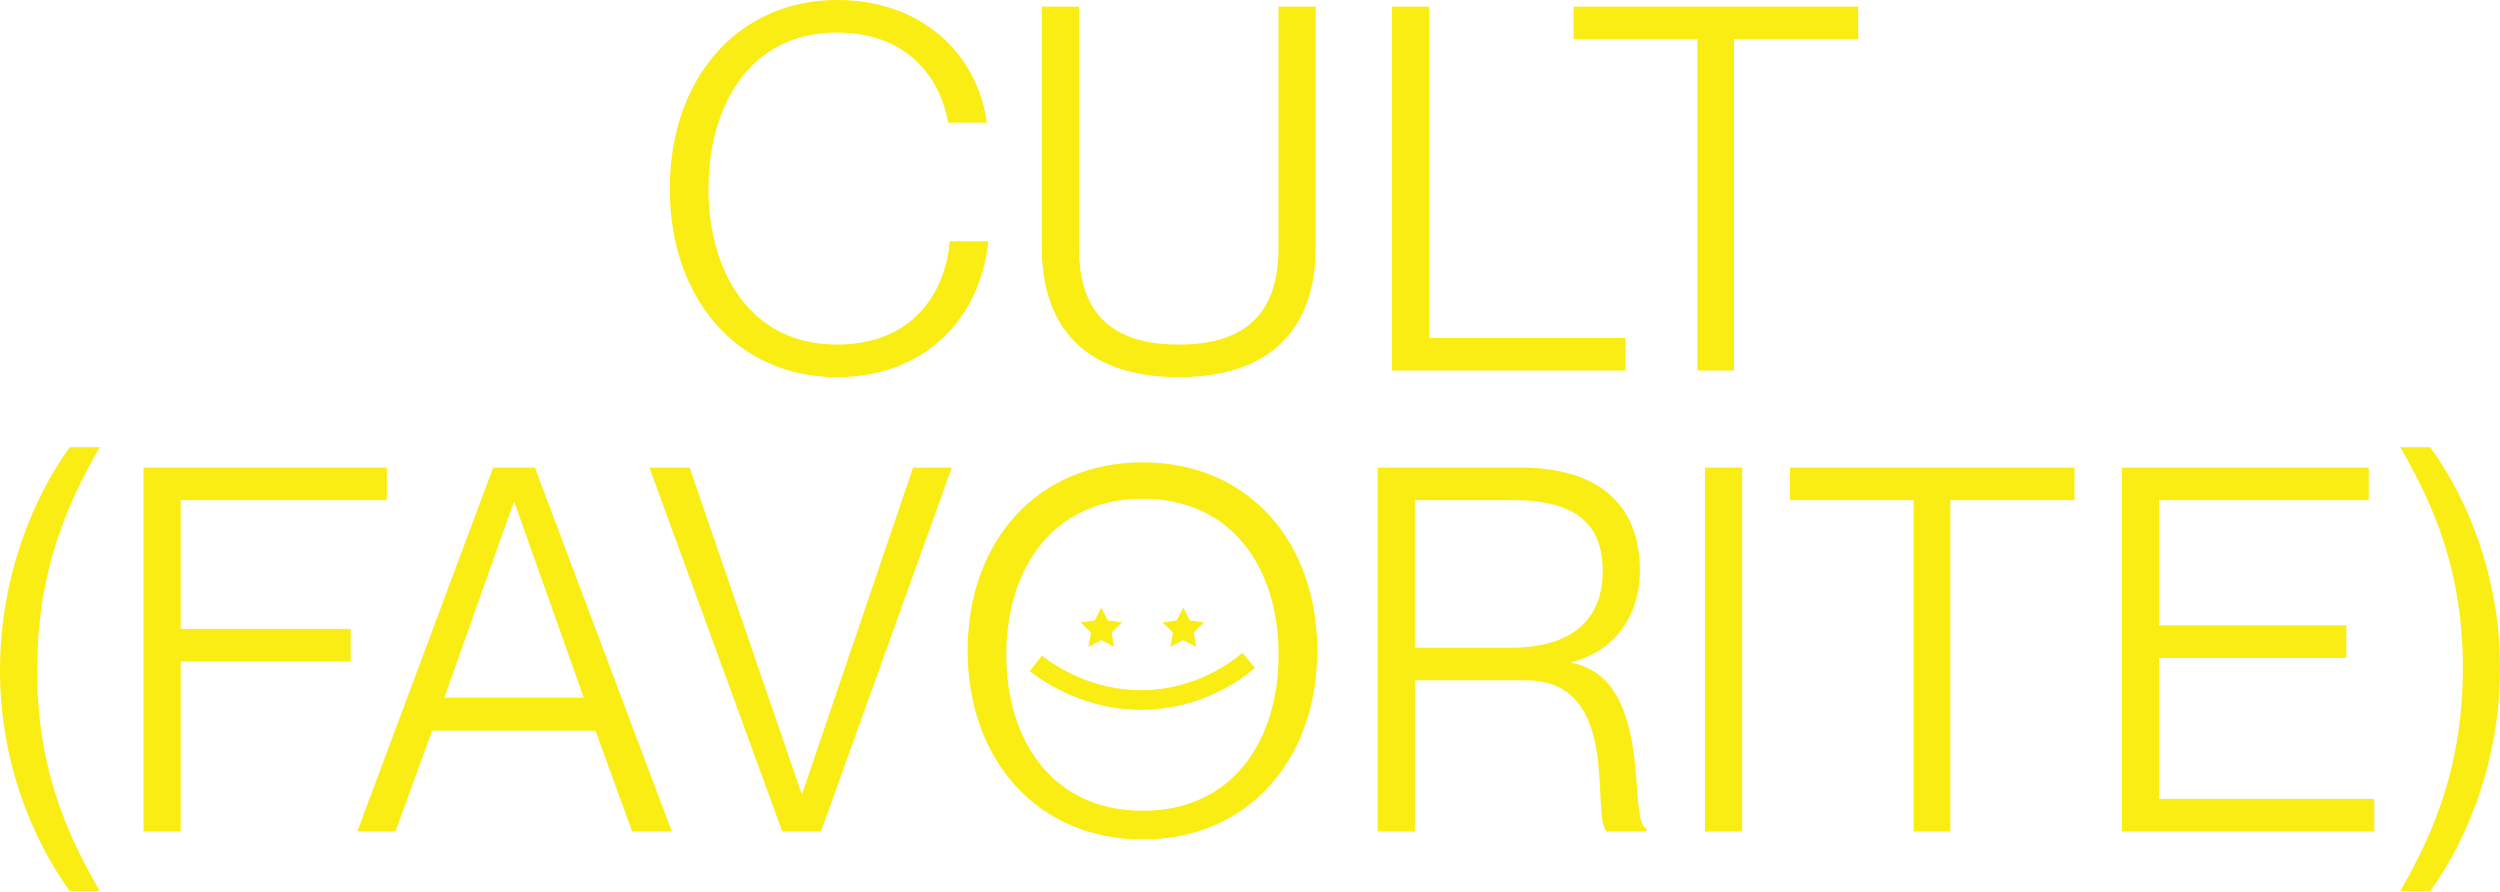 <svg width="1337" height="477" viewBox="0 0 1337 477" fill="none" xmlns="http://www.w3.org/2000/svg">
<path d="M358.203 100.978C358.203 42.184 394.399 0 447.749 0C493.199 0 522.873 29.119 527.773 65.593H507.086C503.275 43.818 487.211 17.42 447.482 17.42C400.387 17.42 378.889 57.427 378.889 100.978C378.889 144.528 400.665 184.268 447.482 184.268C488.577 184.268 505.73 155.96 507.908 129.018H528.594C523.962 171.48 493.754 201.698 447.482 201.698C394.677 201.698 358.203 160.048 358.203 100.988V100.978Z" fill="#F9ED13"/>
<path d="M557.169 132.552V3.533H577.044V132.552C577.044 167.392 594.464 184.268 630.393 184.268C666.323 184.268 683.743 167.392 683.743 132.552V3.533H703.608V132.552C703.608 173.925 681.288 201.688 630.383 201.688C579.478 201.688 557.169 173.925 557.169 132.552Z" fill="#F9ED13"/>
<path d="M744.436 198.155V3.533H764.311V180.724H869.376V198.144H744.446L744.436 198.155Z" fill="#F9ED13"/>
<path d="M907.75 198.155V20.953H841.603V3.533H993.752V20.953H927.338V198.144H907.74L907.75 198.155Z" fill="#F9ED13"/>
<path d="M37.285 476.508C17.42 449.022 0 407.649 0 358.377C0 309.106 17.42 266.654 37.285 239.158H53.339C34.286 272.088 19.865 308.017 19.865 358.377C19.865 408.738 34.286 443.578 53.339 476.508H37.285Z" fill="#F9ED13"/>
<path d="M76.758 444.667V250.056H206.865V267.476H96.633V336.335H187.545V353.755H96.633V444.667H76.758Z" fill="#F9ED13"/>
<path d="M191.078 444.667L263.748 250.056H286.067L359.292 444.667H338.061L318.463 390.773H231.095L211.497 444.667H191.078ZM237.617 373.076H312.198L275.18 268.832H274.635L237.617 373.076Z" fill="#F9ED13"/>
<path d="M418.362 444.667L347.315 250.056H368.823L428.705 424.525H428.982L488.32 250.056H509.006L439.058 444.667H418.362Z" fill="#F9ED13"/>
<path d="M517.48 347.972C517.48 289.457 554.765 247.262 611.113 247.262C667.462 247.262 704.48 289.457 704.48 347.972C704.48 406.488 667.185 448.96 611.113 448.96C555.042 448.96 517.48 406.499 517.48 347.972ZM683.783 350.027C683.783 304.032 659.019 266.736 611.113 266.736C563.208 266.736 538.167 304.032 538.167 350.027C538.167 396.022 562.941 433.594 611.113 433.594C659.286 433.594 683.783 396.032 683.783 350.027Z" fill="#F9ED13"/>
<path d="M736.825 444.667V250.056H813.039C854.412 250.056 876.998 269.386 876.998 305.038C876.998 330.891 862.033 348.589 840.802 354.033V354.577C885.441 363.564 869.921 439.778 880.542 443.034V444.667H859.311C850.324 436.501 868.021 363.821 816.038 363.821H756.7V444.667H736.825ZM808.139 346.401C839.169 346.401 857.134 332.524 857.134 305.305C857.134 280.531 842.98 267.476 809.495 267.476H756.69V346.411H808.129L808.139 346.401Z" fill="#F9ED13"/>
<path d="M911.838 444.667V250.056H931.713V444.667H911.838Z" fill="#F9ED13"/>
<path d="M1023.44 444.667V267.476H957.289V250.056H1109.44V267.476H1043.02V444.667H1023.43H1023.44Z" fill="#F9ED13"/>
<path d="M1134.77 250.056H1266.79V267.476H1154.64V334.435H1254.81V351.855H1154.64V427.257H1269.77V444.677H1134.77V250.056Z" fill="#F9ED13"/>
<path d="M1283.65 476.508C1302.7 443.578 1317.13 407.649 1317.13 357.289C1317.13 306.928 1302.7 272.088 1283.65 239.158H1299.7C1319.58 266.644 1337 308.017 1337 357.289C1337 406.56 1319.58 449.012 1299.7 476.508H1283.65Z" fill="#F9ED13"/>
<g class="eyes">
<path d="M588.979 326.053L592.04 332.257L598.881 333.254L593.93 338.071L595.101 344.891L588.979 341.676L582.857 344.891L584.028 338.071L579.077 333.254L585.918 332.257L588.979 326.053Z" fill="#F9ED13"/>
<path d="M595.83 345.908L588.979 342.303L582.118 345.908L583.422 338.276L577.876 332.874L585.538 331.764L588.969 324.821L592.399 331.764L600.062 332.874L594.515 338.276L595.82 345.908H595.83ZM580.259 333.644L584.614 337.886L583.587 343.884L588.969 341.05L594.351 343.884L593.324 337.886L597.679 333.644L591.66 332.771L588.969 327.317L586.278 332.771L580.259 333.644Z" fill="#F9ED13"/>
</g>
<g class="eyesRight">
<path d="M632.837 326.053L635.898 332.257L642.739 333.254L637.788 338.071L638.959 344.891L632.837 341.676L626.716 344.891L627.887 338.071L622.936 333.254L629.776 332.257L632.837 326.053Z" fill="#F9ED13"/>
<path d="M639.688 345.908L632.827 342.303L625.976 345.908L627.281 338.276L621.734 332.874L629.397 331.764L632.827 324.821L636.258 331.764L643.92 332.874L638.374 338.276L639.678 345.908H639.688ZM632.827 341.05L638.209 343.884L637.182 337.886L641.537 333.644L635.518 332.771L632.827 327.317L630.136 332.771L624.117 333.644L628.472 337.886L627.445 343.884L632.827 341.05Z" fill="#F9ED13"/>
</g>
<path d="M610.158 379.629C580.567 379.629 559.028 365.434 550.728 358.932L557.22 350.643C565.242 356.919 587.099 371.247 616.866 368.834C640.079 366.944 656.657 355.696 664.473 349.164L671.221 357.237C662.45 364.571 643.828 377.194 617.718 379.321C615.15 379.526 612.624 379.629 610.158 379.629Z" fill="#F9ED13"/>
</svg>
